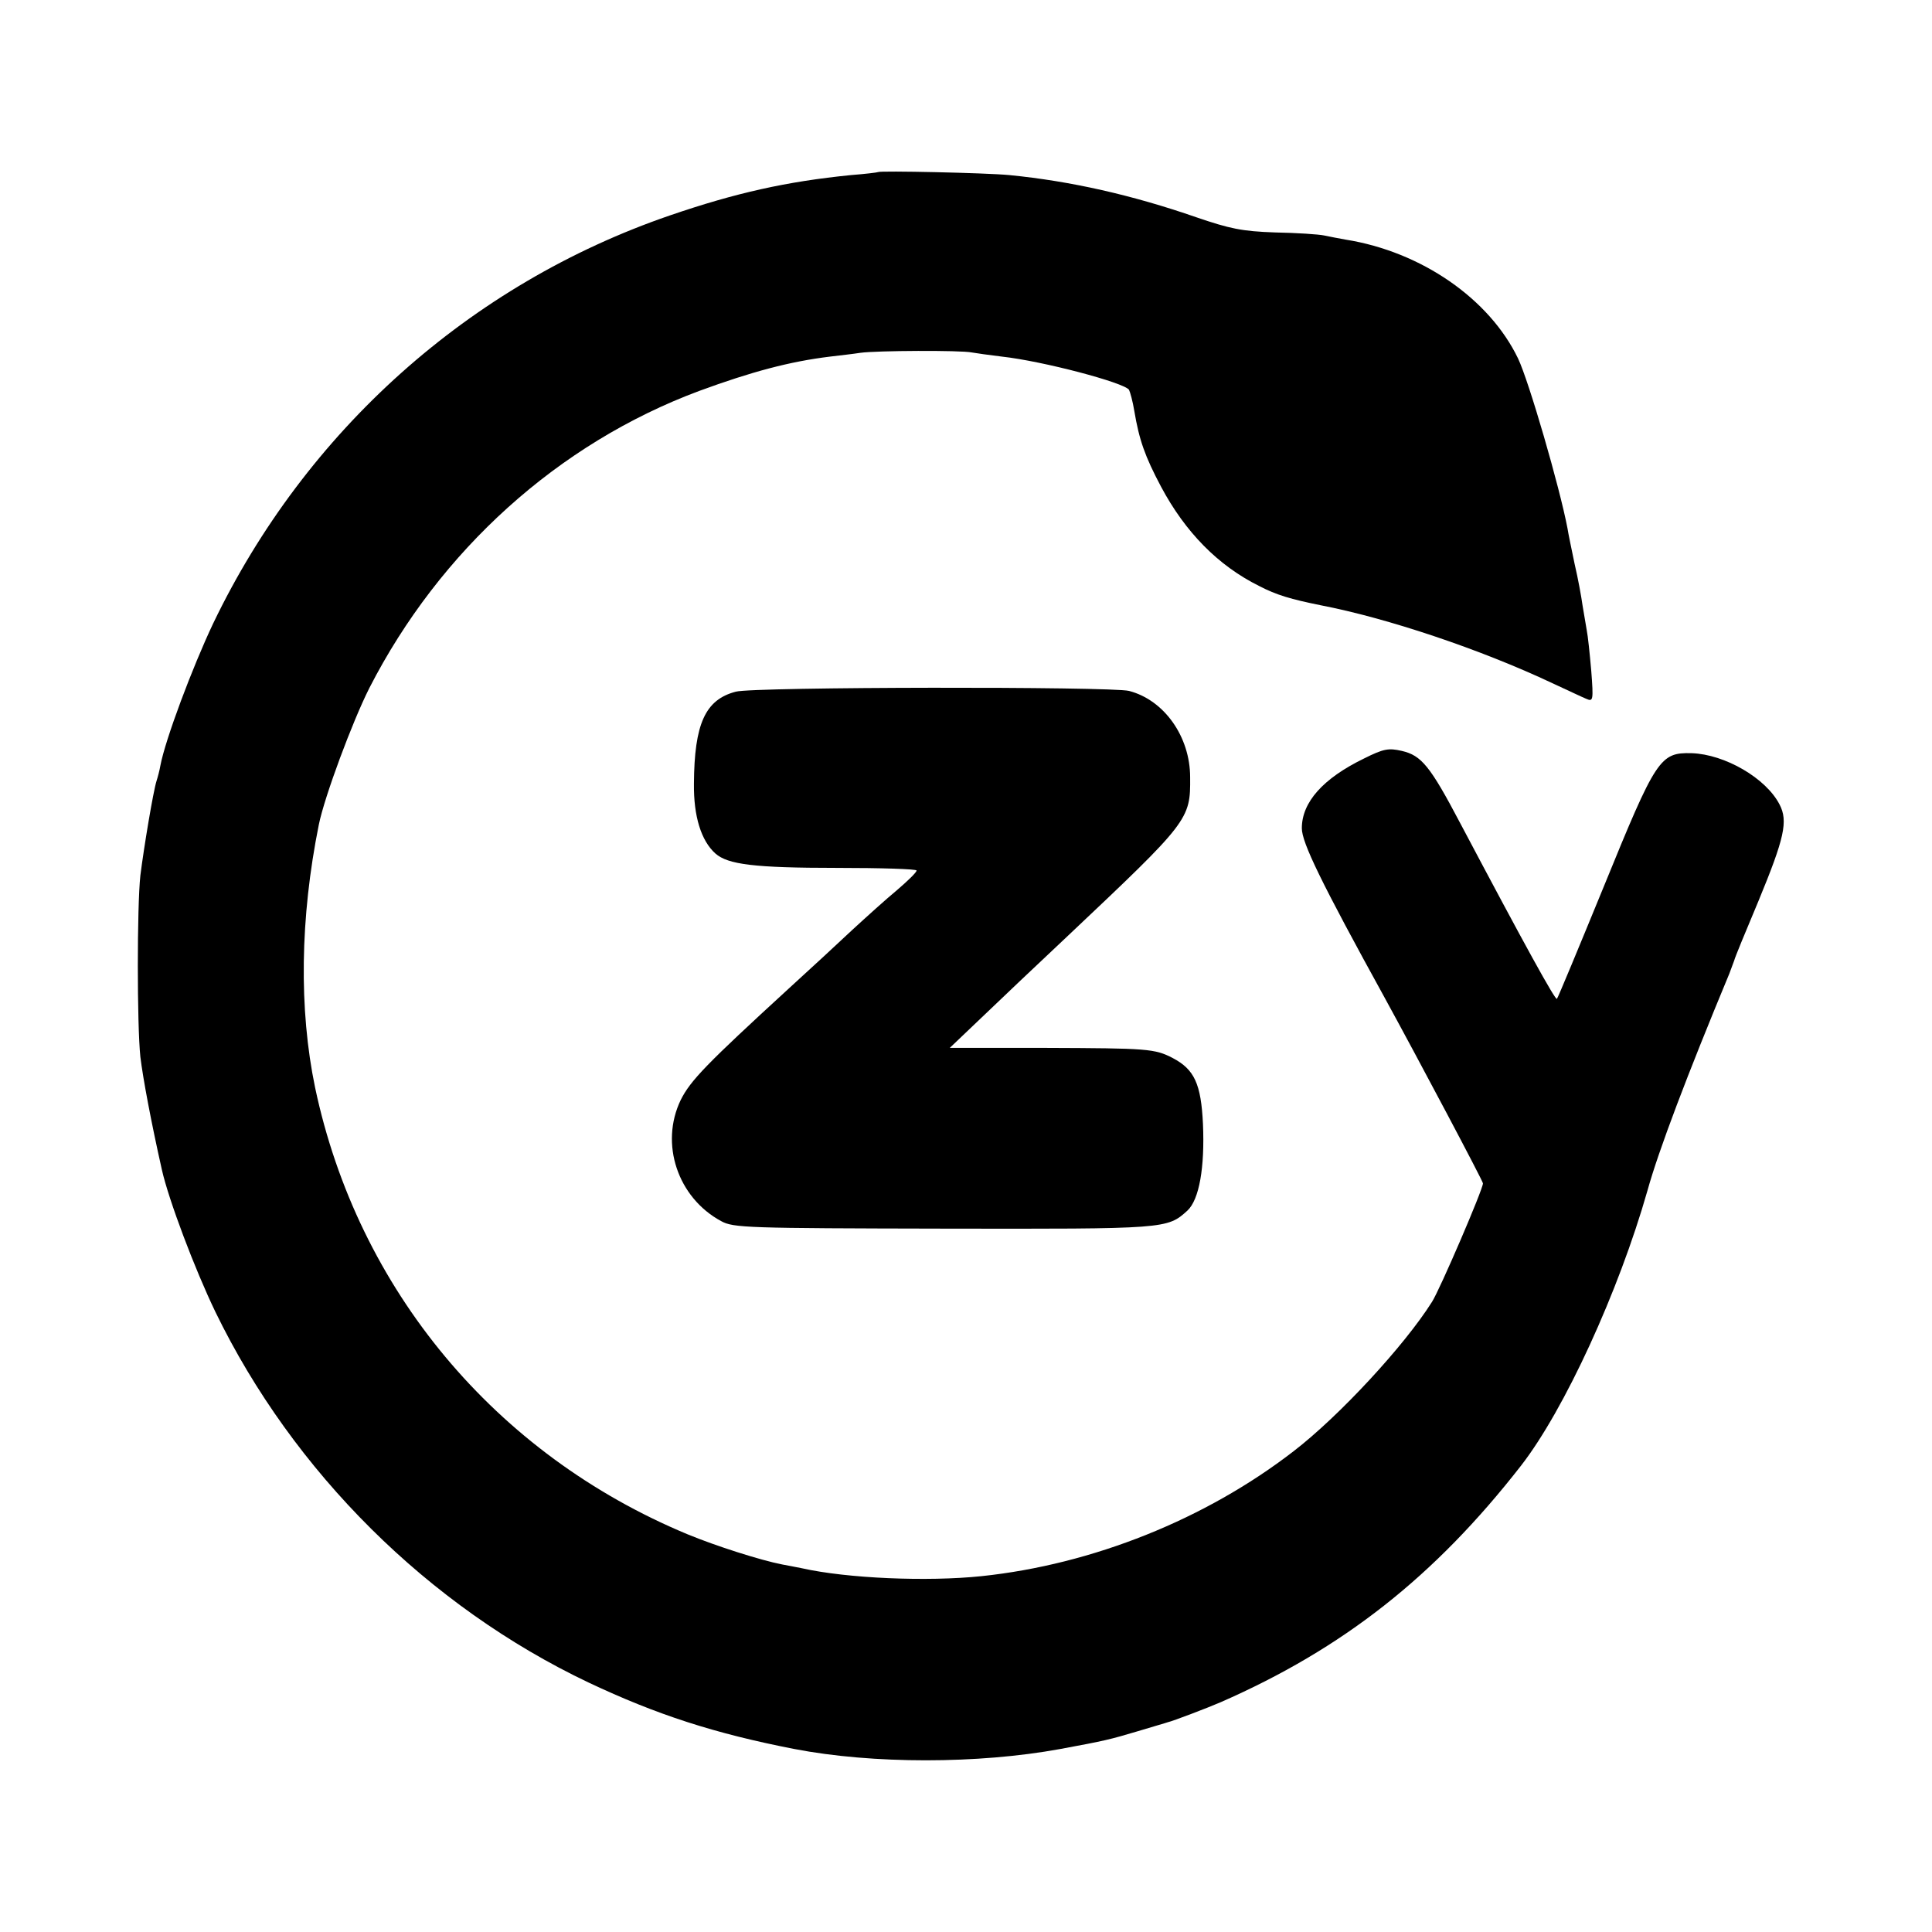 <?xml version="1.0" standalone="no"?>
<!DOCTYPE svg PUBLIC "-//W3C//DTD SVG 20010904//EN"
 "http://www.w3.org/TR/2001/REC-SVG-20010904/DTD/svg10.dtd">
<svg version="1.0" xmlns="http://www.w3.org/2000/svg"
 width="512pt" height="512pt" viewBox="0 0 512 512"
 preserveAspectRatio="xMidYMid meet">
<g transform="translate(0,512) scale(0.1,-0.1)"
fill="#000000" stroke="none">
<path d="M2327 4664 c-1 -1 -33 -5 -72 -8 -170 -17 -305 -47 -480 -107 -530
-182 -965 -571 -1210 -1081 -55 -116 -127 -308 -140 -377 -2 -12 -7 -31 -10
-40 -9 -28 -34 -179 -43 -251 -9 -83 -9 -395 0 -481 7 -57 28 -170 57 -299 18
-80 87 -263 142 -377 206 -424 564 -780 989 -982 180 -85 334 -135 545 -176
207 -40 487 -40 705 0 119 22 131 25 205 47 39 12 75 22 80 24 11 2 108 39
140 53 324 142 567 333 796 627 115 148 259 462 335 729 29 105 106 308 217
575 5 14 11 30 13 35 1 6 30 76 64 157 69 167 79 212 56 256 -36 70 -145 133
-233 136 -84 2 -94 -13 -233 -354 -66 -161 -122 -296 -124 -297 -4 -5 -84 140
-256 465 -80 152 -103 180 -155 192 -35 8 -48 6 -100 -20 -109 -53 -165 -116
-165 -185 0 -38 51 -143 220 -450 92 -168 260 -485 260 -491 0 -16 -114 -281
-135 -314 -73 -116 -246 -303 -367 -396 -233 -180 -532 -300 -827 -331 -144
-15 -356 -6 -476 21 -16 3 -40 8 -52 10 -57 11 -176 49 -251 80 -510 212 -874
649 -987 1184 -43 207 -40 449 10 697 15 74 89 273 134 362 187 365 501 648
874 787 139 51 240 78 347 91 25 3 61 7 80 10 42 6 267 7 295 1 11 -2 47 -7
80 -11 109 -12 324 -69 337 -88 3 -6 10 -31 14 -56 13 -77 28 -120 71 -201 64
-120 151 -209 260 -263 46 -24 84 -35 163 -51 176 -34 422 -116 615 -207 39
-18 79 -37 89 -41 18 -8 19 -4 13 74 -4 46 -9 94 -12 108 -2 13 -7 42 -11 65
-3 22 -12 72 -21 110 -8 39 -17 81 -19 95 -21 110 -102 389 -131 450 -76 158
-256 283 -457 315 -17 3 -43 8 -57 11 -14 3 -73 7 -130 8 -88 3 -120 10 -208
40 -170 59 -333 96 -496 112 -62 6 -343 12 -348 8z"/>
<path d="M1950 3287 c-81 -21 -110 -85 -111 -244 -1 -86 19 -151 57 -185 33
-29 103 -38 322 -38 116 0 212 -3 211 -7 0 -5 -24 -28 -52 -52 -29 -24 -81
-71 -118 -105 -36 -34 -112 -104 -169 -156 -217 -199 -260 -243 -286 -295 -56
-116 -8 -259 107 -321 32 -18 69 -19 589 -20 592 -1 593 -1 647 48 31 29 46
114 41 229 -5 107 -23 145 -80 175 -48 25 -67 26 -337 27 l-254 0 85 81 c47
45 149 142 228 216 321 303 325 308 324 420 0 108 -69 205 -162 229 -47 12
-995 11 -1042 -2z"/>
</g>
</svg>

